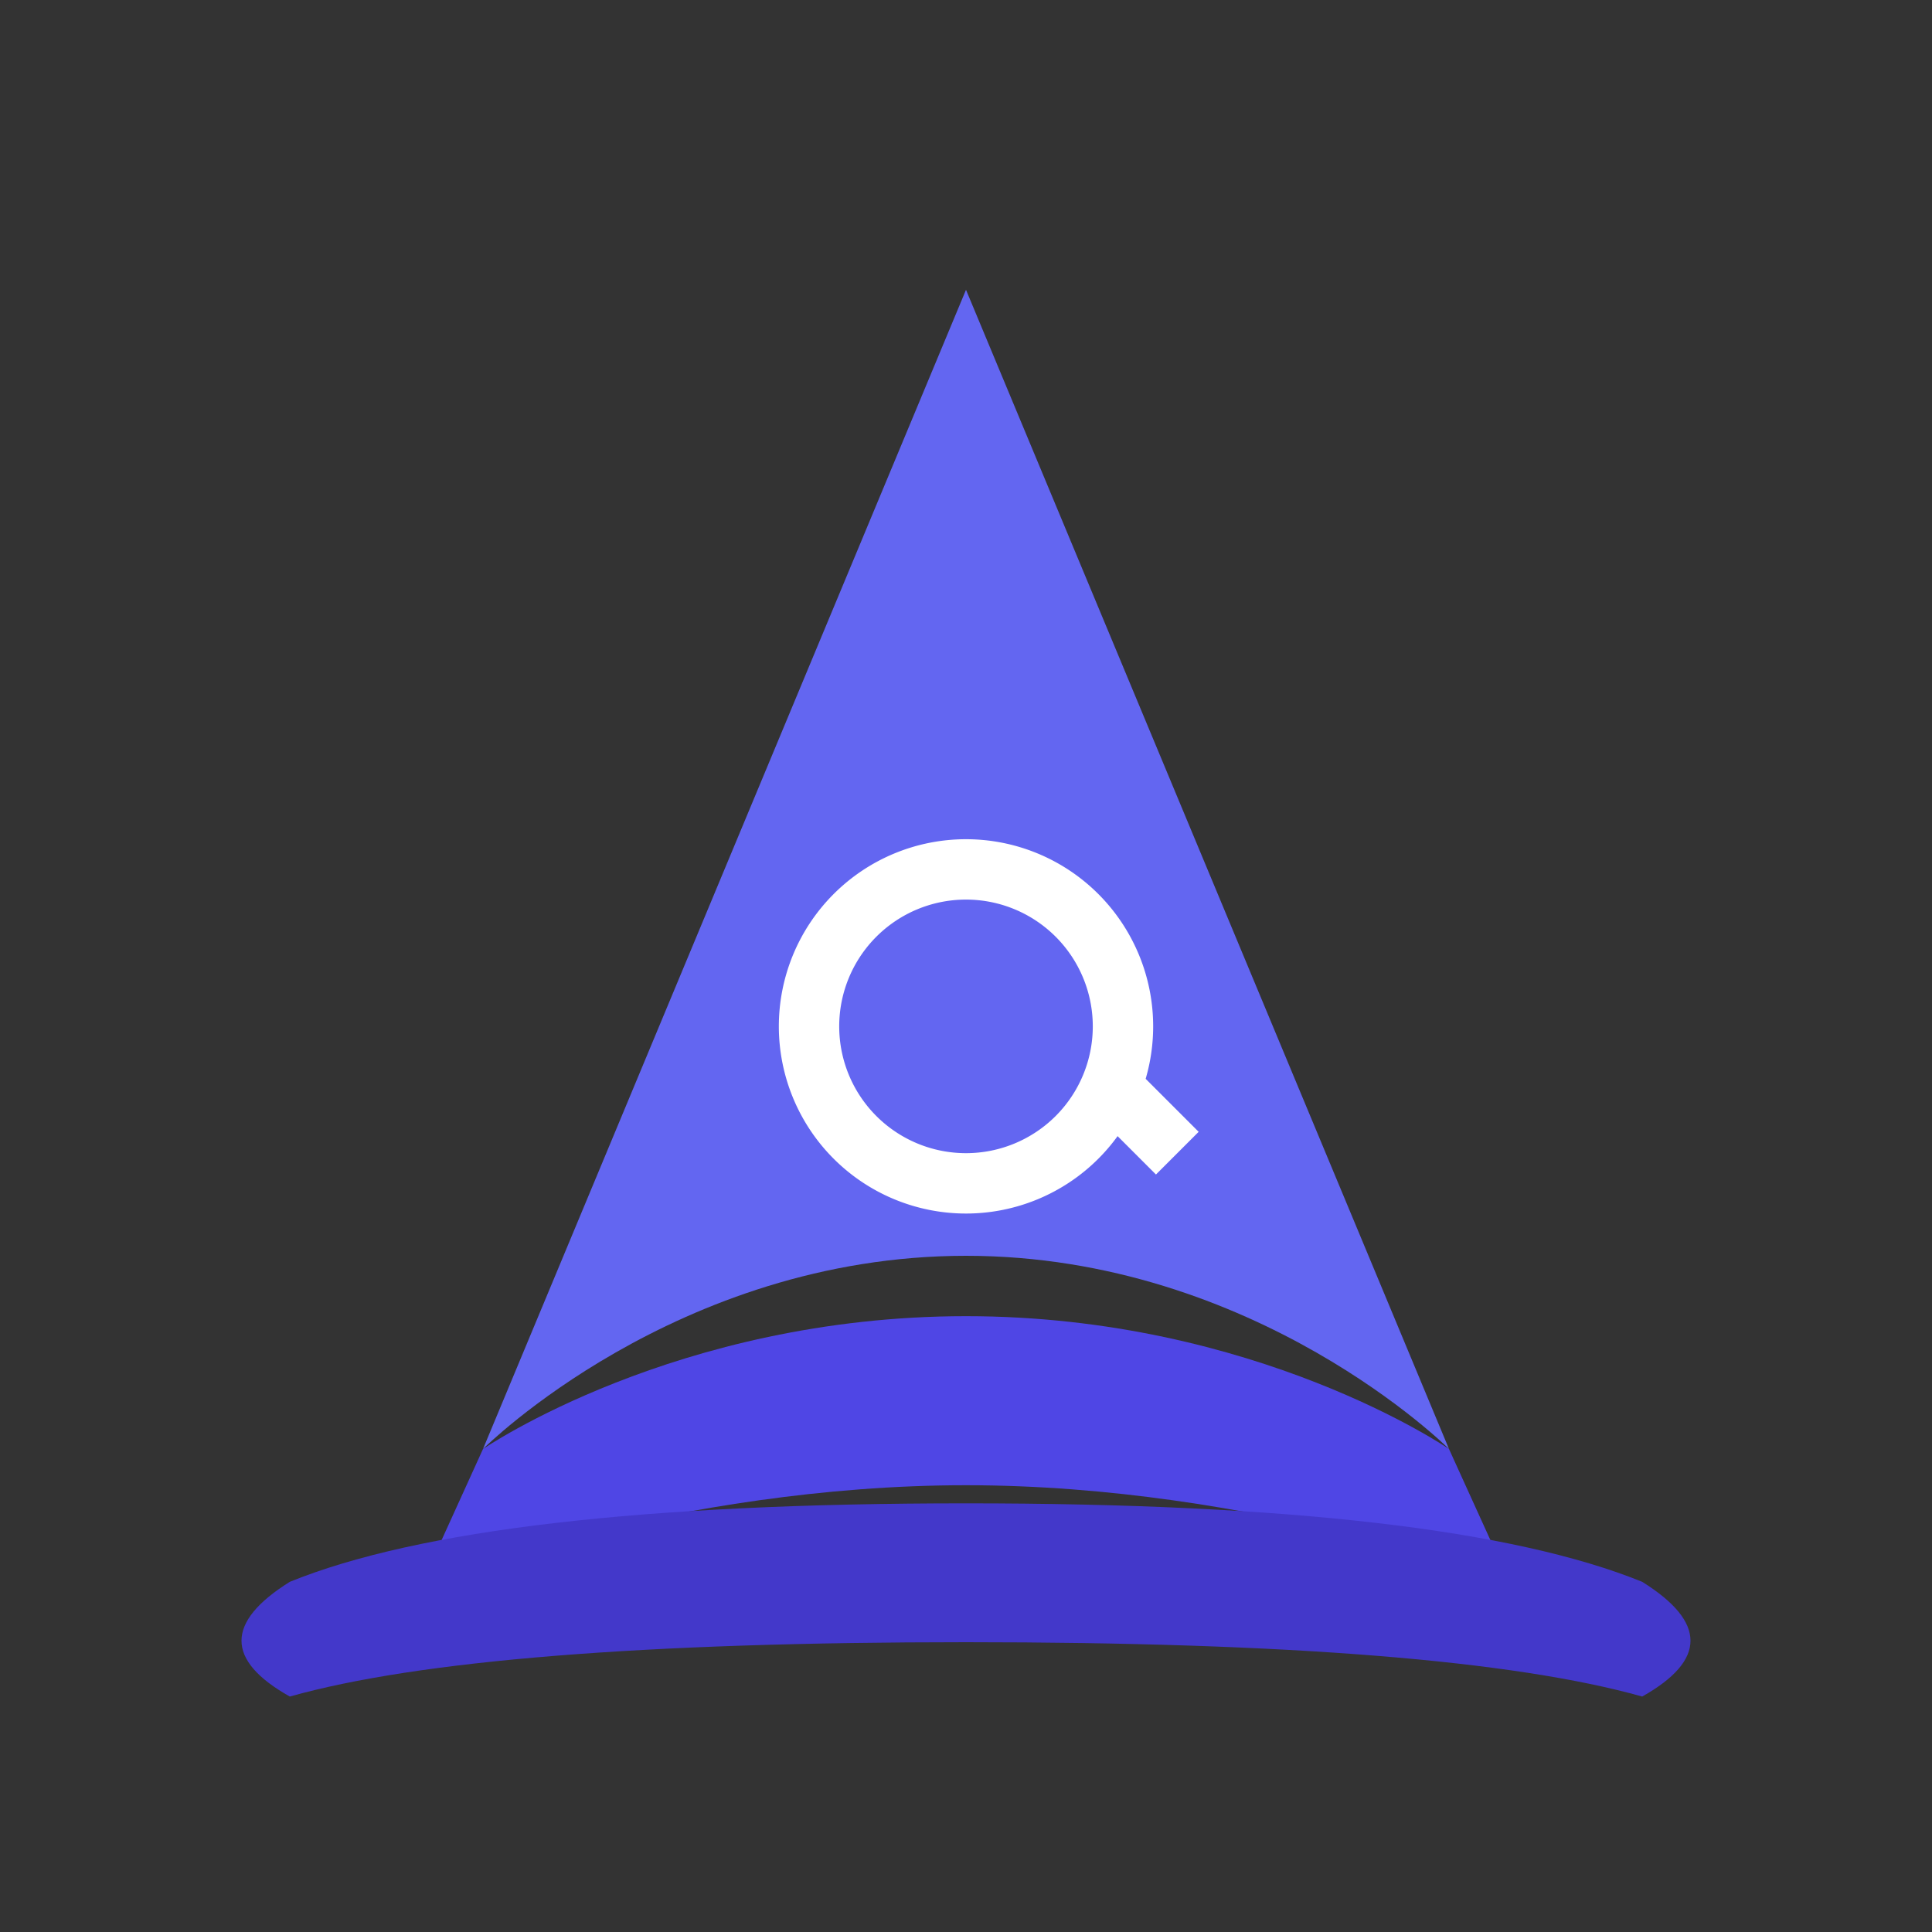 <?xml version="1.0" encoding="UTF-8"?>
<svg xmlns="http://www.w3.org/2000/svg" width="32" height="32" viewBox="0 0 32 32">
  <rect x="0" y="0" width="32" height="32" fill="#333333" stroke="none"/>
  <!-- Main Wizard Hat Body -->
  <path d="M16 4.8
           L8 24
           C8 24, 11.2 20.8, 16 20.8
           C20.8 20.8, 24 24, 24 24
           L16 4.8" 
        fill="#6366f1" />

  <!-- Hat Band -->
  <path d="M8 24
           C8 24, 11.2 21.8, 16 21.8
           C20.8 21.8, 24 24, 24 24
           L25 26.2
           C25 26.2, 20.8 24.6, 16 24.6
           C11.2 24.6, 7 26.2, 7 26.2
           L8 24" 
        fill="#4f46e5" />

  <!-- Hat Brim -->
  <path d="M4.8 26.2
           Q8 24.9, 16 24.9
           Q24 24.9, 27.2 26.2
           Q28.8 27.2, 27.2 28.1
           Q24 27.2, 16 27.2
           Q8 27.2, 4.8 28.1
           Q3.2 27.2, 4.8 26.2" 
        fill="#4338ca" />

  <!-- Centered Letter Q -->
  <path d="M16 14.4
           A 2.6 2.6 0 1 1 16 19.6
           A 2.6 2.6 0 1 1 16 14.4
           M18.6 18.2
           L19.5 19.1" 
        fill="none" 
        stroke="white" 
        stroke-width="1"/>
</svg>